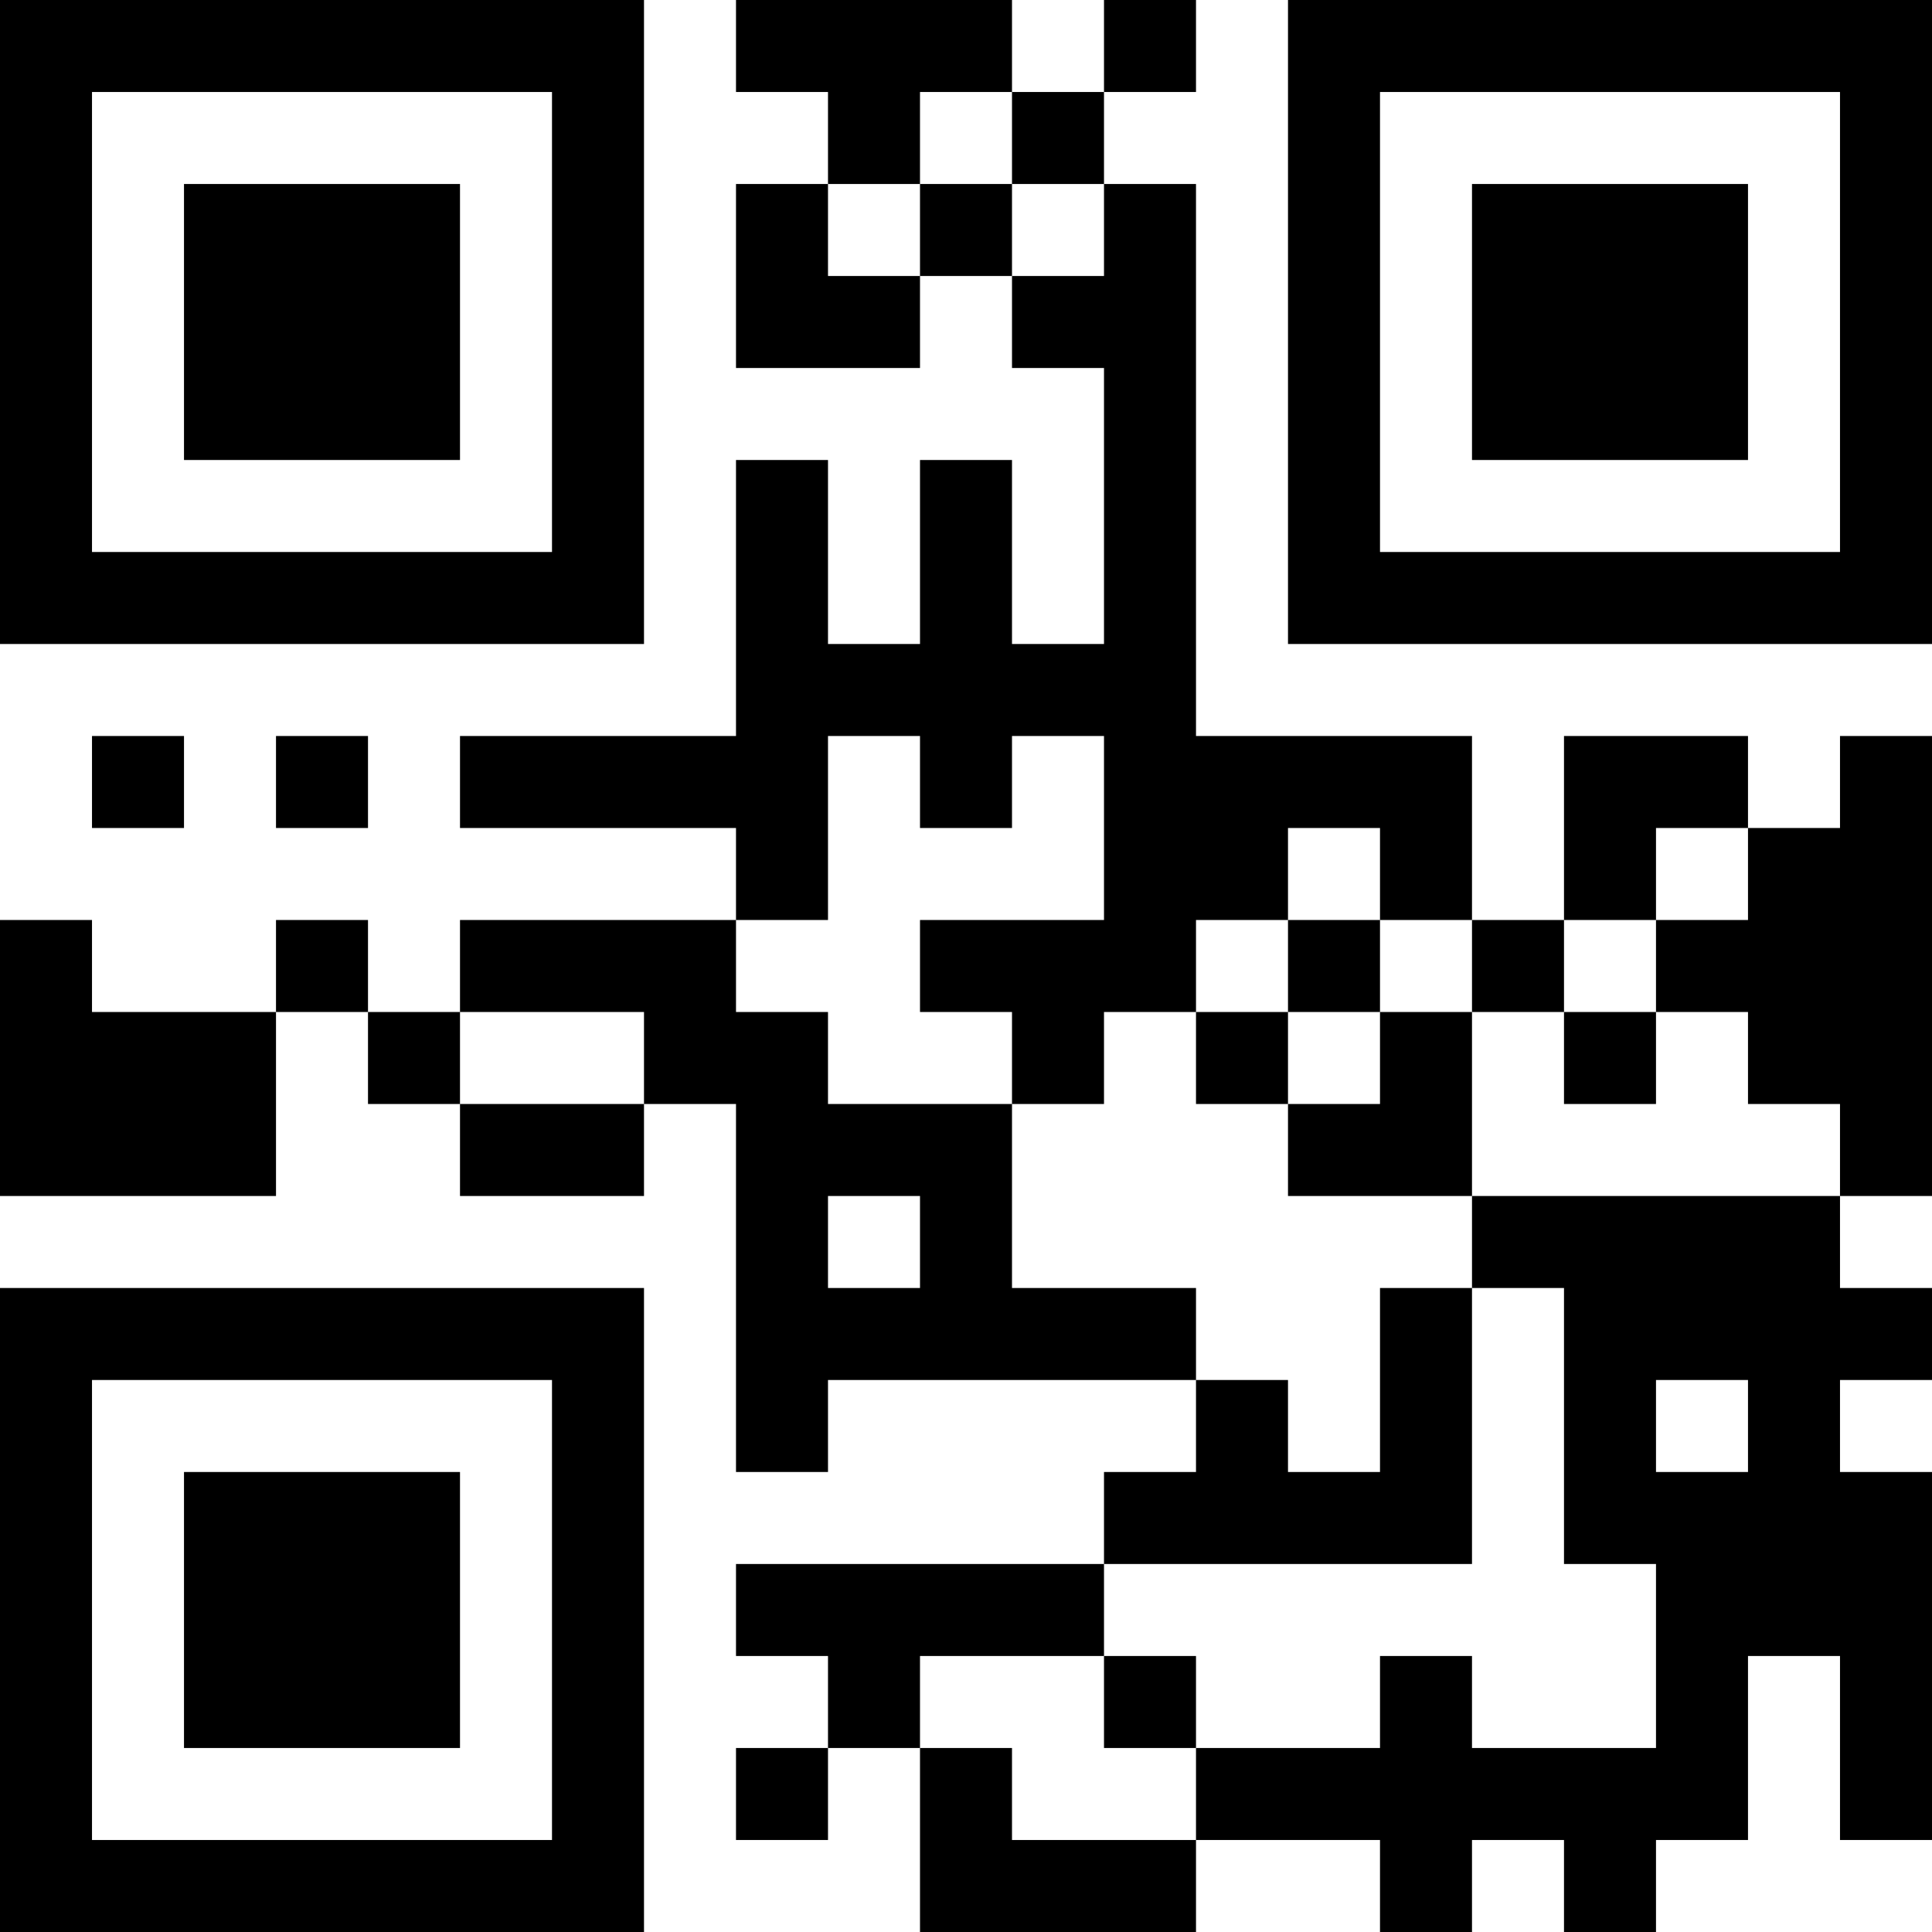 <?xml version="1.0" standalone="no"?>
<!DOCTYPE svg PUBLIC "-//W3C//DTD SVG 1.1//EN" "http://www.w3.org/Graphics/SVG/1.1/DTD/svg11.dtd">
<svg width="42" height="42" version="1.1" xmlns="http://www.w3.org/2000/svg">
 <desc>Zint Generated Symbol</desc>
 <g id="barcode" fill="#000000">
  <rect x="0" y="0" width="42" height="42" fill="#FFFFFF"/>
  <path d="M0 0h14v2h-14ZM16 0h6v2h-6ZM24 0h2v2h-2ZM28 0h14v2h-14ZM0 2h2v10h-2ZM12 2h2v10h-2ZM18 2h2v2h-2ZM22 2h2v2h-2ZM28 2h2v10h-2ZM40 2h2v10h-2ZM4 4h6v6h-6ZM16 4h2v2h-2ZM20 4h2v2h-2ZM24 4h2v2h-2ZM32 4h6v6h-6ZM16 6h4v2h-4ZM22 6h4v2h-4ZM24 8h2v6h-2ZM16 10h2v4h-2ZM20 10h2v4h-2ZM0 12h14v2h-14ZM28 12h14v2h-14ZM16 14h10v2h-10ZM2 16h2v2h-2ZM6 16h2v2h-2ZM10 16h8v2h-8ZM20 16h2v2h-2ZM24 16h8v2h-8ZM34 16h4v2h-4ZM40 16h2v2h-2ZM16 18h2v2h-2ZM24 18h4v2h-4ZM30 18h2v2h-2ZM34 18h2v2h-2ZM38 18h4v2h-4ZM0 20h2v2h-2ZM6 20h2v2h-2ZM10 20h6v2h-6ZM20 20h6v2h-6ZM28 20h2v2h-2ZM32 20h2v2h-2ZM36 20h6v2h-6ZM0 22h6v4h-6ZM8 22h2v2h-2ZM14 22h4v2h-4ZM22 22h2v2h-2ZM26 22h2v2h-2ZM30 22h2v2h-2ZM34 22h2v2h-2ZM38 22h4v2h-4ZM10 24h4v2h-4ZM16 24h6v2h-6ZM28 24h4v2h-4ZM40 24h2v2h-2ZM16 26h2v2h-2ZM20 26h2v2h-2ZM32 26h8v2h-8ZM0 28h14v2h-14ZM16 28h10v2h-10ZM30 28h2v4h-2ZM34 28h8v2h-8ZM0 30h2v10h-2ZM12 30h2v10h-2ZM16 30h2v2h-2ZM26 30h2v2h-2ZM34 30h2v2h-2ZM38 30h2v2h-2ZM4 32h6v6h-6ZM24 32h8v2h-8ZM34 32h8v2h-8ZM16 34h8v2h-8ZM36 34h6v2h-6ZM18 36h2v2h-2ZM24 36h2v2h-2ZM30 36h2v2h-2ZM36 36h2v2h-2ZM40 36h2v4h-2ZM16 38h2v2h-2ZM20 38h2v2h-2ZM26 38h12v2h-12ZM0 40h14v2h-14ZM20 40h6v2h-6ZM30 40h2v2h-2ZM34 40h2v2h-2Z"/>
 </g>
</svg>
